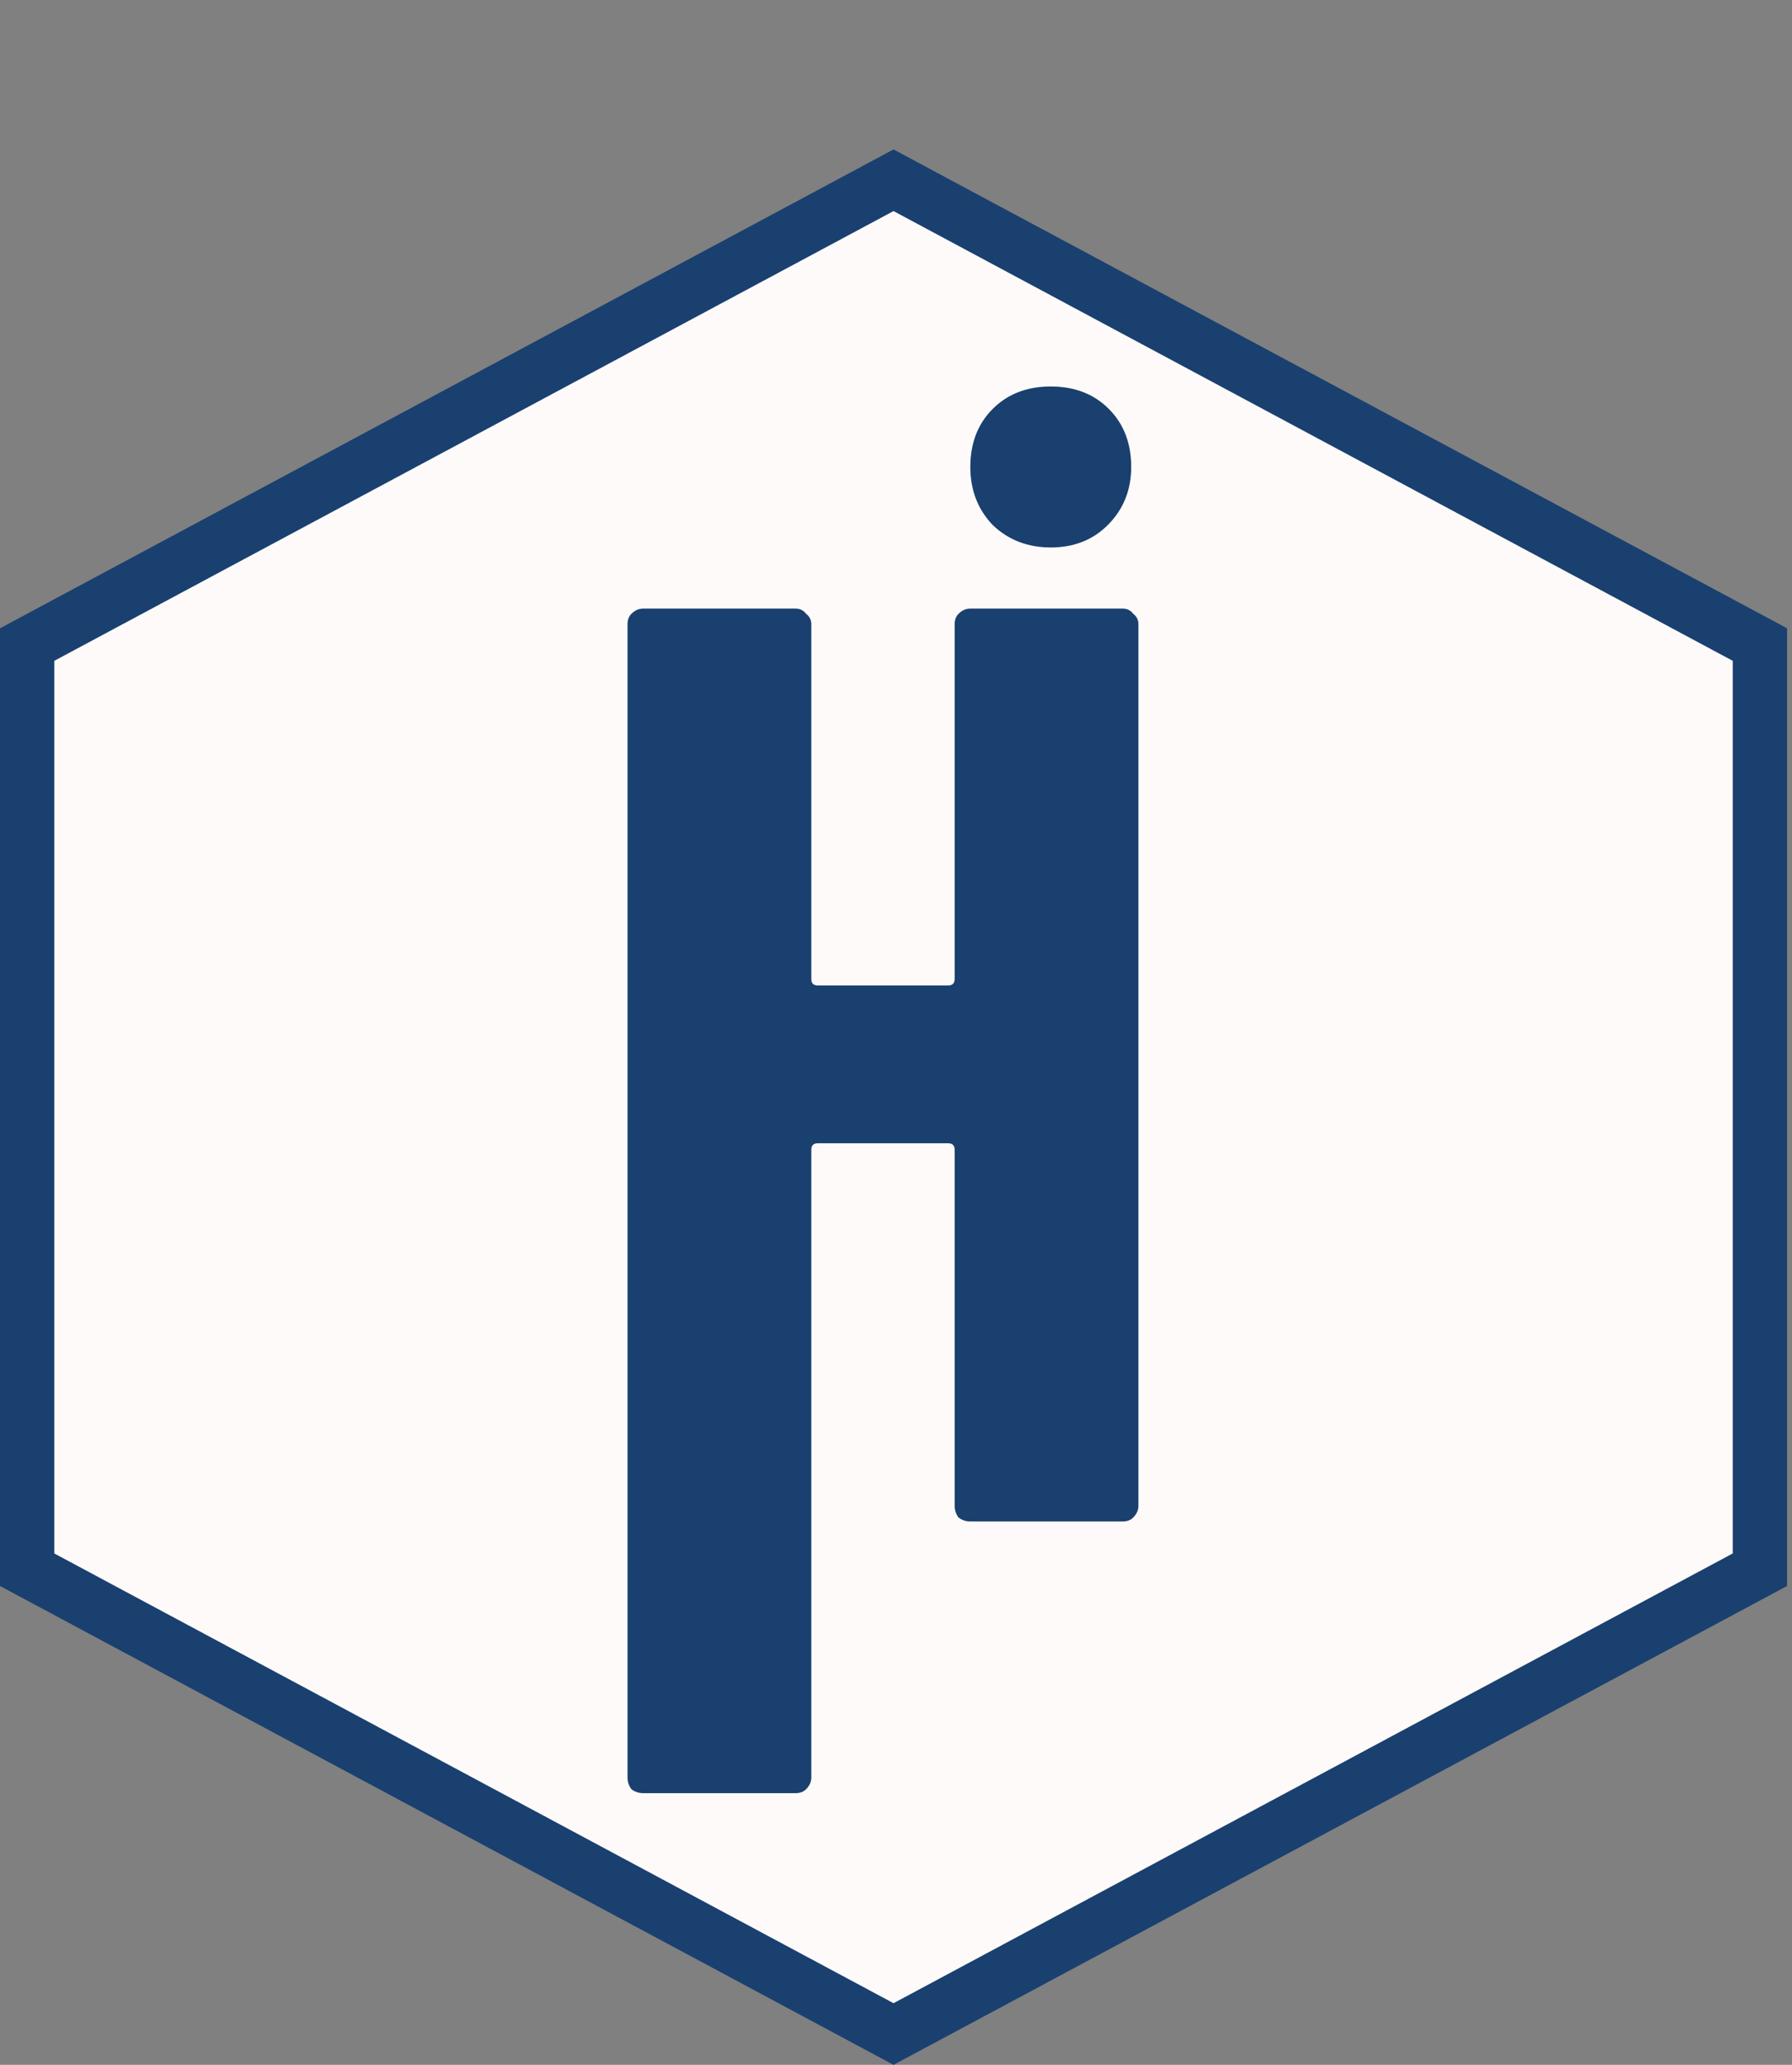 <svg width="132" height="152" viewBox="0 0 132 152" fill="none" xmlns="http://www.w3.org/2000/svg">
<rect x="0" y="0" width="132" height="152" fill="#808080" stroke="none"/>
<g id="Group 12">
<path id="Polygon 2" d="M2 47.448L65.818 13.269L129.636 47.448V115.552L65.818 149.731L2 115.552V47.448Z" fill="#FFFAFA" stroke="#19406F" stroke-width="4"/>
<path id="hi" d="M70.32 45.952C70.32 45.632 70.416 45.376 70.608 45.184C70.864 44.928 71.152 44.8 71.472 44.8H82.704C83.024 44.8 83.28 44.928 83.472 45.184C83.728 45.376 83.856 45.632 83.856 45.952V110.848C83.856 111.168 83.728 111.456 83.472 111.712C83.28 111.904 83.024 112 82.704 112H71.472C71.152 112 70.864 111.904 70.608 111.712C70.416 111.456 70.32 111.168 70.32 110.848V84.64C70.32 84.32 70.16 84.16 69.84 84.16H60.24C59.92 84.16 59.76 84.32 59.76 84.64V110.848C59.76 111.168 59.632 111.456 59.376 111.712C59.184 111.904 58.928 112 58.608 112H47.376C47.056 112 46.768 111.904 46.512 111.712C46.32 111.456 46.224 111.168 46.224 110.848V45.952C46.224 45.632 46.32 45.376 46.512 45.184C46.768 44.928 47.056 44.8 47.376 44.8H58.608C58.928 44.8 59.184 44.928 59.376 45.184C59.632 45.376 59.76 45.632 59.76 45.952V72.064C59.76 72.384 59.92 72.544 60.24 72.544H69.84C70.16 72.544 70.32 72.384 70.32 72.064V45.952ZM47.376 132C47.056 132 46.768 131.904 46.512 131.712C46.32 131.456 46.224 131.168 46.224 130.848V65.952C46.224 65.632 46.32 65.376 46.512 65.184C46.768 64.928 47.056 64.8 47.376 64.8H58.608C58.928 64.8 59.184 64.928 59.376 65.184C59.632 65.376 59.76 65.632 59.76 65.952V130.848C59.76 131.168 59.632 131.456 59.376 131.712C59.184 131.904 58.928 132 58.608 132H47.376Z" fill="#19406E"/>
<path id="." d="M77.4 40.3C75.7 40.3 74.275 39.75 73.125 38.65C72.025 37.5 71.475 36.075 71.475 34.375C71.475 32.625 72.025 31.2 73.125 30.1C74.225 29 75.65 28.45 77.4 28.45C79.15 28.45 80.575 29 81.675 30.1C82.775 31.2 83.325 32.625 83.325 34.375C83.325 36.075 82.75 37.5 81.6 38.65C80.5 39.75 79.1 40.3 77.4 40.3Z" fill="#19406E"/>
</g>
</svg>
